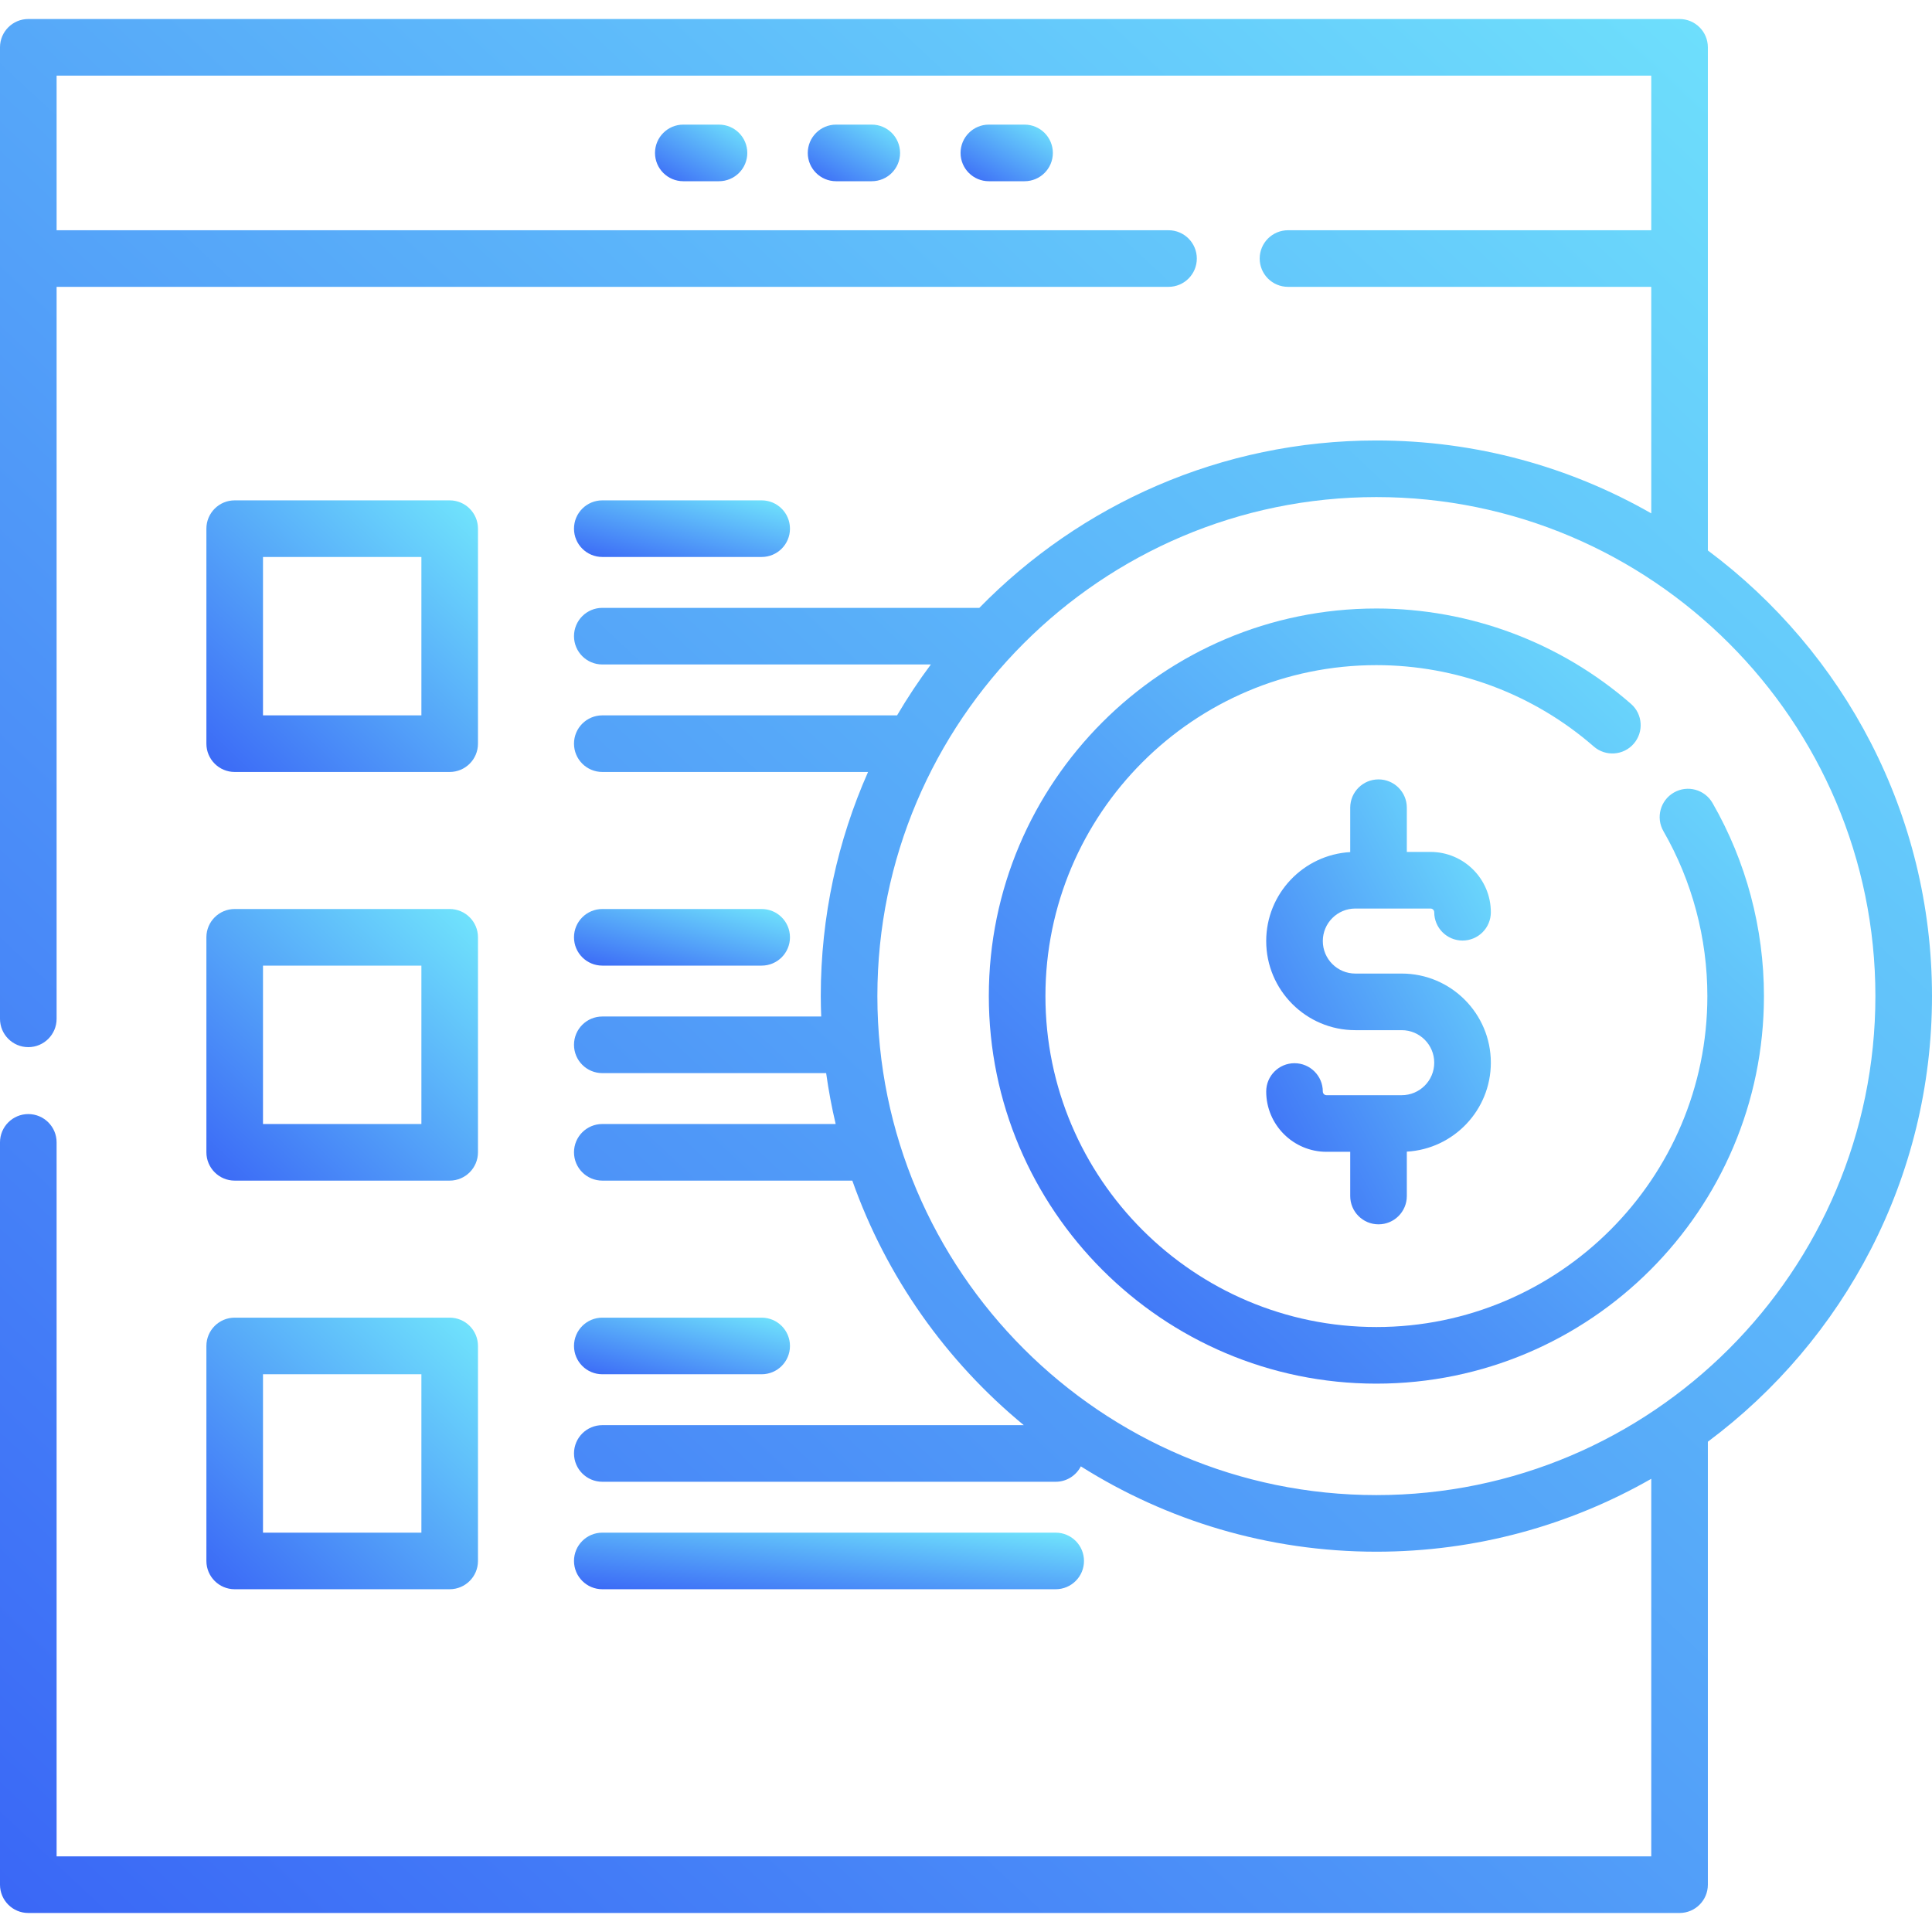 <svg width="70" height="70" viewBox="0 0 70 70" fill="none" xmlns="http://www.w3.org/2000/svg">
<path d="M16.293 18.129H8.503C7.937 18.129 7.478 18.588 7.478 19.155V26.944C7.478 27.511 7.937 27.97 8.503 27.97H16.293C16.859 27.97 17.318 27.511 17.318 26.944V19.155C17.318 18.588 16.859 18.129 16.293 18.129ZM15.268 25.919H9.529V20.18H15.268V25.919Z" fill="url(#paint0_linear_605_113)"/>
<path d="M27.597 18.129H21.823C21.257 18.129 20.797 18.588 20.797 19.155C20.797 19.721 21.257 20.18 21.823 20.18H27.597C28.163 20.18 28.622 19.721 28.622 19.155C28.622 18.588 28.163 18.129 27.597 18.129Z" fill="url(#paint1_linear_605_113)"/>
<path d="M16.293 32.935H8.503C7.937 32.935 7.478 33.394 7.478 33.96V41.75C7.478 42.316 7.937 42.776 8.503 42.776H16.293C16.859 42.776 17.318 42.316 17.318 41.75V33.96C17.318 33.394 16.859 32.935 16.293 32.935ZM15.268 40.725H9.529V34.986H15.268V40.725Z" fill="url(#paint2_linear_605_113)"/>
<path d="M27.597 32.935H21.823C21.257 32.935 20.797 33.394 20.797 33.96C20.797 34.527 21.257 34.986 21.823 34.986H27.597C28.163 34.986 28.622 34.527 28.622 33.96C28.622 33.394 28.163 32.935 27.597 32.935Z" fill="url(#paint3_linear_605_113)"/>
<path d="M16.293 47.741H8.503C7.937 47.741 7.478 48.2 7.478 48.766V56.556C7.478 57.122 7.937 57.581 8.503 57.581H16.293C16.859 57.581 17.318 57.122 17.318 56.556V48.766C17.318 48.2 16.859 47.741 16.293 47.741ZM15.268 55.531H9.529V49.792H15.268V55.531Z" fill="url(#paint4_linear_605_113)"/>
<path d="M27.597 47.741H21.823C21.257 47.741 20.797 48.2 20.797 48.766C20.797 49.333 21.257 49.792 21.823 49.792H27.597C28.163 49.792 28.622 49.333 28.622 48.766C28.622 48.2 28.163 47.741 27.597 47.741Z" fill="url(#paint5_linear_605_113)"/>
<path d="M38.249 55.531H21.823C21.257 55.531 20.797 55.99 20.797 56.556C20.797 57.122 21.257 57.581 21.823 57.581H38.249C38.816 57.581 39.275 57.122 39.275 56.556C39.275 55.99 38.816 55.531 38.249 55.531Z" fill="url(#paint6_linear_605_113)"/>
<path d="M61.879 19.944V1.714C61.879 1.148 61.42 0.689 60.853 0.689H1.025C0.459 0.689 0 1.148 0 1.714V36.914C0 37.48 0.459 37.94 1.025 37.94C1.592 37.94 2.051 37.48 2.051 36.914V10.393H42.337C42.904 10.393 43.363 9.934 43.363 9.368C43.363 8.801 42.904 8.342 42.337 8.342H2.051V2.74H59.828V8.342H46.667C46.1 8.342 45.641 8.801 45.641 9.368C45.641 9.934 46.1 10.393 46.667 10.393H59.828V18.6C56.89 16.92 53.49 15.959 49.869 15.959C44.238 15.959 39.14 18.284 35.483 22.024H21.823C21.256 22.024 20.797 22.483 20.797 23.05C20.797 23.616 21.256 24.075 21.823 24.075H33.727C33.286 24.666 32.878 25.281 32.503 25.919H21.823C21.256 25.919 20.797 26.378 20.797 26.944C20.797 27.511 21.256 27.97 21.823 27.97H31.451C30.351 30.455 29.738 33.202 29.738 36.09C29.738 36.338 29.745 36.584 29.754 36.83H21.823C21.256 36.83 20.797 37.289 20.797 37.855C20.797 38.422 21.256 38.881 21.823 38.881H29.933C30.02 39.505 30.135 40.12 30.278 40.725H21.823C21.256 40.725 20.797 41.184 20.797 41.75C20.797 42.316 21.256 42.776 21.823 42.776H30.881C32.115 46.27 34.287 49.325 37.094 51.636H21.823C21.256 51.636 20.797 52.095 20.797 52.661C20.797 53.227 21.256 53.687 21.823 53.687H38.249C38.647 53.687 38.991 53.46 39.161 53.129C42.265 55.086 45.937 56.221 49.869 56.221C53.49 56.221 56.89 55.259 59.828 53.58V67.26H2.051V41.39C2.051 40.824 1.592 40.365 1.025 40.365C0.459 40.365 0 40.824 0 41.39V68.286C0 68.852 0.459 69.311 1.025 69.311H60.853C61.42 69.311 61.879 68.852 61.879 68.286V52.236C66.805 48.563 70 42.693 70 36.09C70 29.487 66.805 23.617 61.879 19.944ZM49.869 54.17C39.9 54.17 31.789 46.059 31.789 36.09C31.789 26.12 39.9 18.01 49.869 18.01C59.839 18.01 67.949 26.12 67.949 36.09C67.949 46.059 59.839 54.17 49.869 54.17Z" fill="url(#paint7_linear_605_113)"/>
<path d="M62.047 29.093C61.764 28.602 61.138 28.433 60.647 28.716C60.156 28.999 59.987 29.626 60.27 30.116C61.31 31.925 61.861 33.99 61.861 36.09C61.861 42.702 56.481 48.081 49.869 48.081C43.257 48.081 37.878 42.702 37.878 36.09C37.878 29.478 43.257 24.099 49.869 24.099C52.767 24.099 55.564 25.146 57.745 27.047C58.172 27.419 58.82 27.375 59.192 26.948C59.564 26.521 59.52 25.874 59.093 25.502C56.538 23.274 53.263 22.047 49.869 22.047C42.126 22.047 35.827 28.347 35.827 36.09C35.827 43.832 42.127 50.132 49.869 50.132C57.612 50.132 63.911 43.832 63.911 36.09C63.911 33.632 63.267 31.212 62.047 29.093Z" fill="url(#paint8_linear_605_113)"/>
<path d="M50.787 35.274H49.106C48.456 35.274 47.928 34.746 47.928 34.096C47.928 33.446 48.456 32.918 49.106 32.918H51.831C51.905 32.918 51.965 32.978 51.965 33.052C51.965 33.619 52.424 34.078 52.991 34.078C53.557 34.078 54.016 33.619 54.016 33.052C54.016 31.847 53.036 30.867 51.831 30.867H50.972V29.264C50.972 28.698 50.513 28.239 49.946 28.239C49.38 28.239 48.921 28.698 48.921 29.264V30.873C47.226 30.969 45.877 32.378 45.877 34.096C45.877 35.877 47.325 37.325 49.106 37.325H50.787C51.437 37.325 51.965 37.853 51.965 38.503C51.965 39.153 51.437 39.681 50.787 39.681H48.062C47.988 39.681 47.928 39.621 47.928 39.547C47.928 38.981 47.468 38.522 46.902 38.522C46.336 38.522 45.877 38.981 45.877 39.547C45.877 40.752 46.857 41.732 48.062 41.732H48.921V43.335C48.921 43.901 49.38 44.36 49.946 44.36C50.513 44.36 50.972 43.901 50.972 43.335V41.726C52.667 41.63 54.016 40.222 54.016 38.503C54.016 36.723 52.568 35.274 50.787 35.274Z" fill="url(#paint9_linear_605_113)"/>
<path d="M26.05 4.515H24.757C24.191 4.515 23.732 4.975 23.732 5.541C23.732 6.107 24.191 6.566 24.757 6.566H26.05C26.617 6.566 27.076 6.107 27.076 5.541C27.076 4.975 26.617 4.515 26.05 4.515Z" fill="url(#paint10_linear_605_113)"/>
<path d="M31.586 4.515H30.293C29.727 4.515 29.267 4.975 29.267 5.541C29.267 6.107 29.727 6.566 30.293 6.566H31.586C32.152 6.566 32.611 6.107 32.611 5.541C32.611 4.975 32.152 4.515 31.586 4.515Z" fill="url(#paint11_linear_605_113)"/>
<path d="M37.122 4.515H35.828C35.262 4.515 34.803 4.975 34.803 5.541C34.803 6.107 35.262 6.566 35.828 6.566H37.122C37.688 6.566 38.147 6.107 38.147 5.541C38.147 4.975 37.688 4.515 37.122 4.515Z" fill="url(#paint12_linear_605_113)"/>
<defs>
<linearGradient id="paint0_linear_605_113" x1="7.478" y1="27.97" x2="17.079" y2="17.901" gradientUnits="userSpaceOnUse">
<stop stop-color="#3A67F6"/>
<stop offset="1" stop-color="#71E6FC"/>
</linearGradient>
<linearGradient id="paint1_linear_605_113" x1="20.797" y1="20.18" x2="21.74" y2="16.409" gradientUnits="userSpaceOnUse">
<stop stop-color="#3A67F6"/>
<stop offset="1" stop-color="#71E6FC"/>
</linearGradient>
<linearGradient id="paint2_linear_605_113" x1="7.478" y1="42.776" x2="17.079" y2="32.707" gradientUnits="userSpaceOnUse">
<stop stop-color="#3A67F6"/>
<stop offset="1" stop-color="#71E6FC"/>
</linearGradient>
<linearGradient id="paint3_linear_605_113" x1="20.797" y1="34.986" x2="21.74" y2="31.215" gradientUnits="userSpaceOnUse">
<stop stop-color="#3A67F6"/>
<stop offset="1" stop-color="#71E6FC"/>
</linearGradient>
<linearGradient id="paint4_linear_605_113" x1="7.478" y1="57.581" x2="17.079" y2="47.512" gradientUnits="userSpaceOnUse">
<stop stop-color="#3A67F6"/>
<stop offset="1" stop-color="#71E6FC"/>
</linearGradient>
<linearGradient id="paint5_linear_605_113" x1="20.797" y1="49.792" x2="21.74" y2="46.021" gradientUnits="userSpaceOnUse">
<stop stop-color="#3A67F6"/>
<stop offset="1" stop-color="#71E6FC"/>
</linearGradient>
<linearGradient id="paint6_linear_605_113" x1="20.797" y1="57.581" x2="21.217" y2="53.619" gradientUnits="userSpaceOnUse">
<stop stop-color="#3A67F6"/>
<stop offset="1" stop-color="#71E6FC"/>
</linearGradient>
<linearGradient id="paint7_linear_605_113" x1="1.95578e-06" y1="69.311" x2="66.874" y2="-2.233" gradientUnits="userSpaceOnUse">
<stop stop-color="#3A67F6"/>
<stop offset="1" stop-color="#71E6FC"/>
</linearGradient>
<linearGradient id="paint8_linear_605_113" x1="35.827" y1="50.132" x2="63.227" y2="21.395" gradientUnits="userSpaceOnUse">
<stop stop-color="#3A67F6"/>
<stop offset="1" stop-color="#71E6FC"/>
</linearGradient>
<linearGradient id="paint9_linear_605_113" x1="45.877" y1="44.36" x2="58.901" y2="37.464" gradientUnits="userSpaceOnUse">
<stop stop-color="#3A67F6"/>
<stop offset="1" stop-color="#71E6FC"/>
</linearGradient>
<linearGradient id="paint10_linear_605_113" x1="23.732" y1="6.566" x2="25.478" y2="3.581" gradientUnits="userSpaceOnUse">
<stop stop-color="#3A67F6"/>
<stop offset="1" stop-color="#71E6FC"/>
</linearGradient>
<linearGradient id="paint11_linear_605_113" x1="29.267" y1="6.566" x2="31.013" y2="3.581" gradientUnits="userSpaceOnUse">
<stop stop-color="#3A67F6"/>
<stop offset="1" stop-color="#71E6FC"/>
</linearGradient>
<linearGradient id="paint12_linear_605_113" x1="34.803" y1="6.566" x2="36.549" y2="3.581" gradientUnits="userSpaceOnUse">
<stop stop-color="#3A67F6"/>
<stop offset="1" stop-color="#71E6FC"/>
</linearGradient>
</defs>
</svg>

